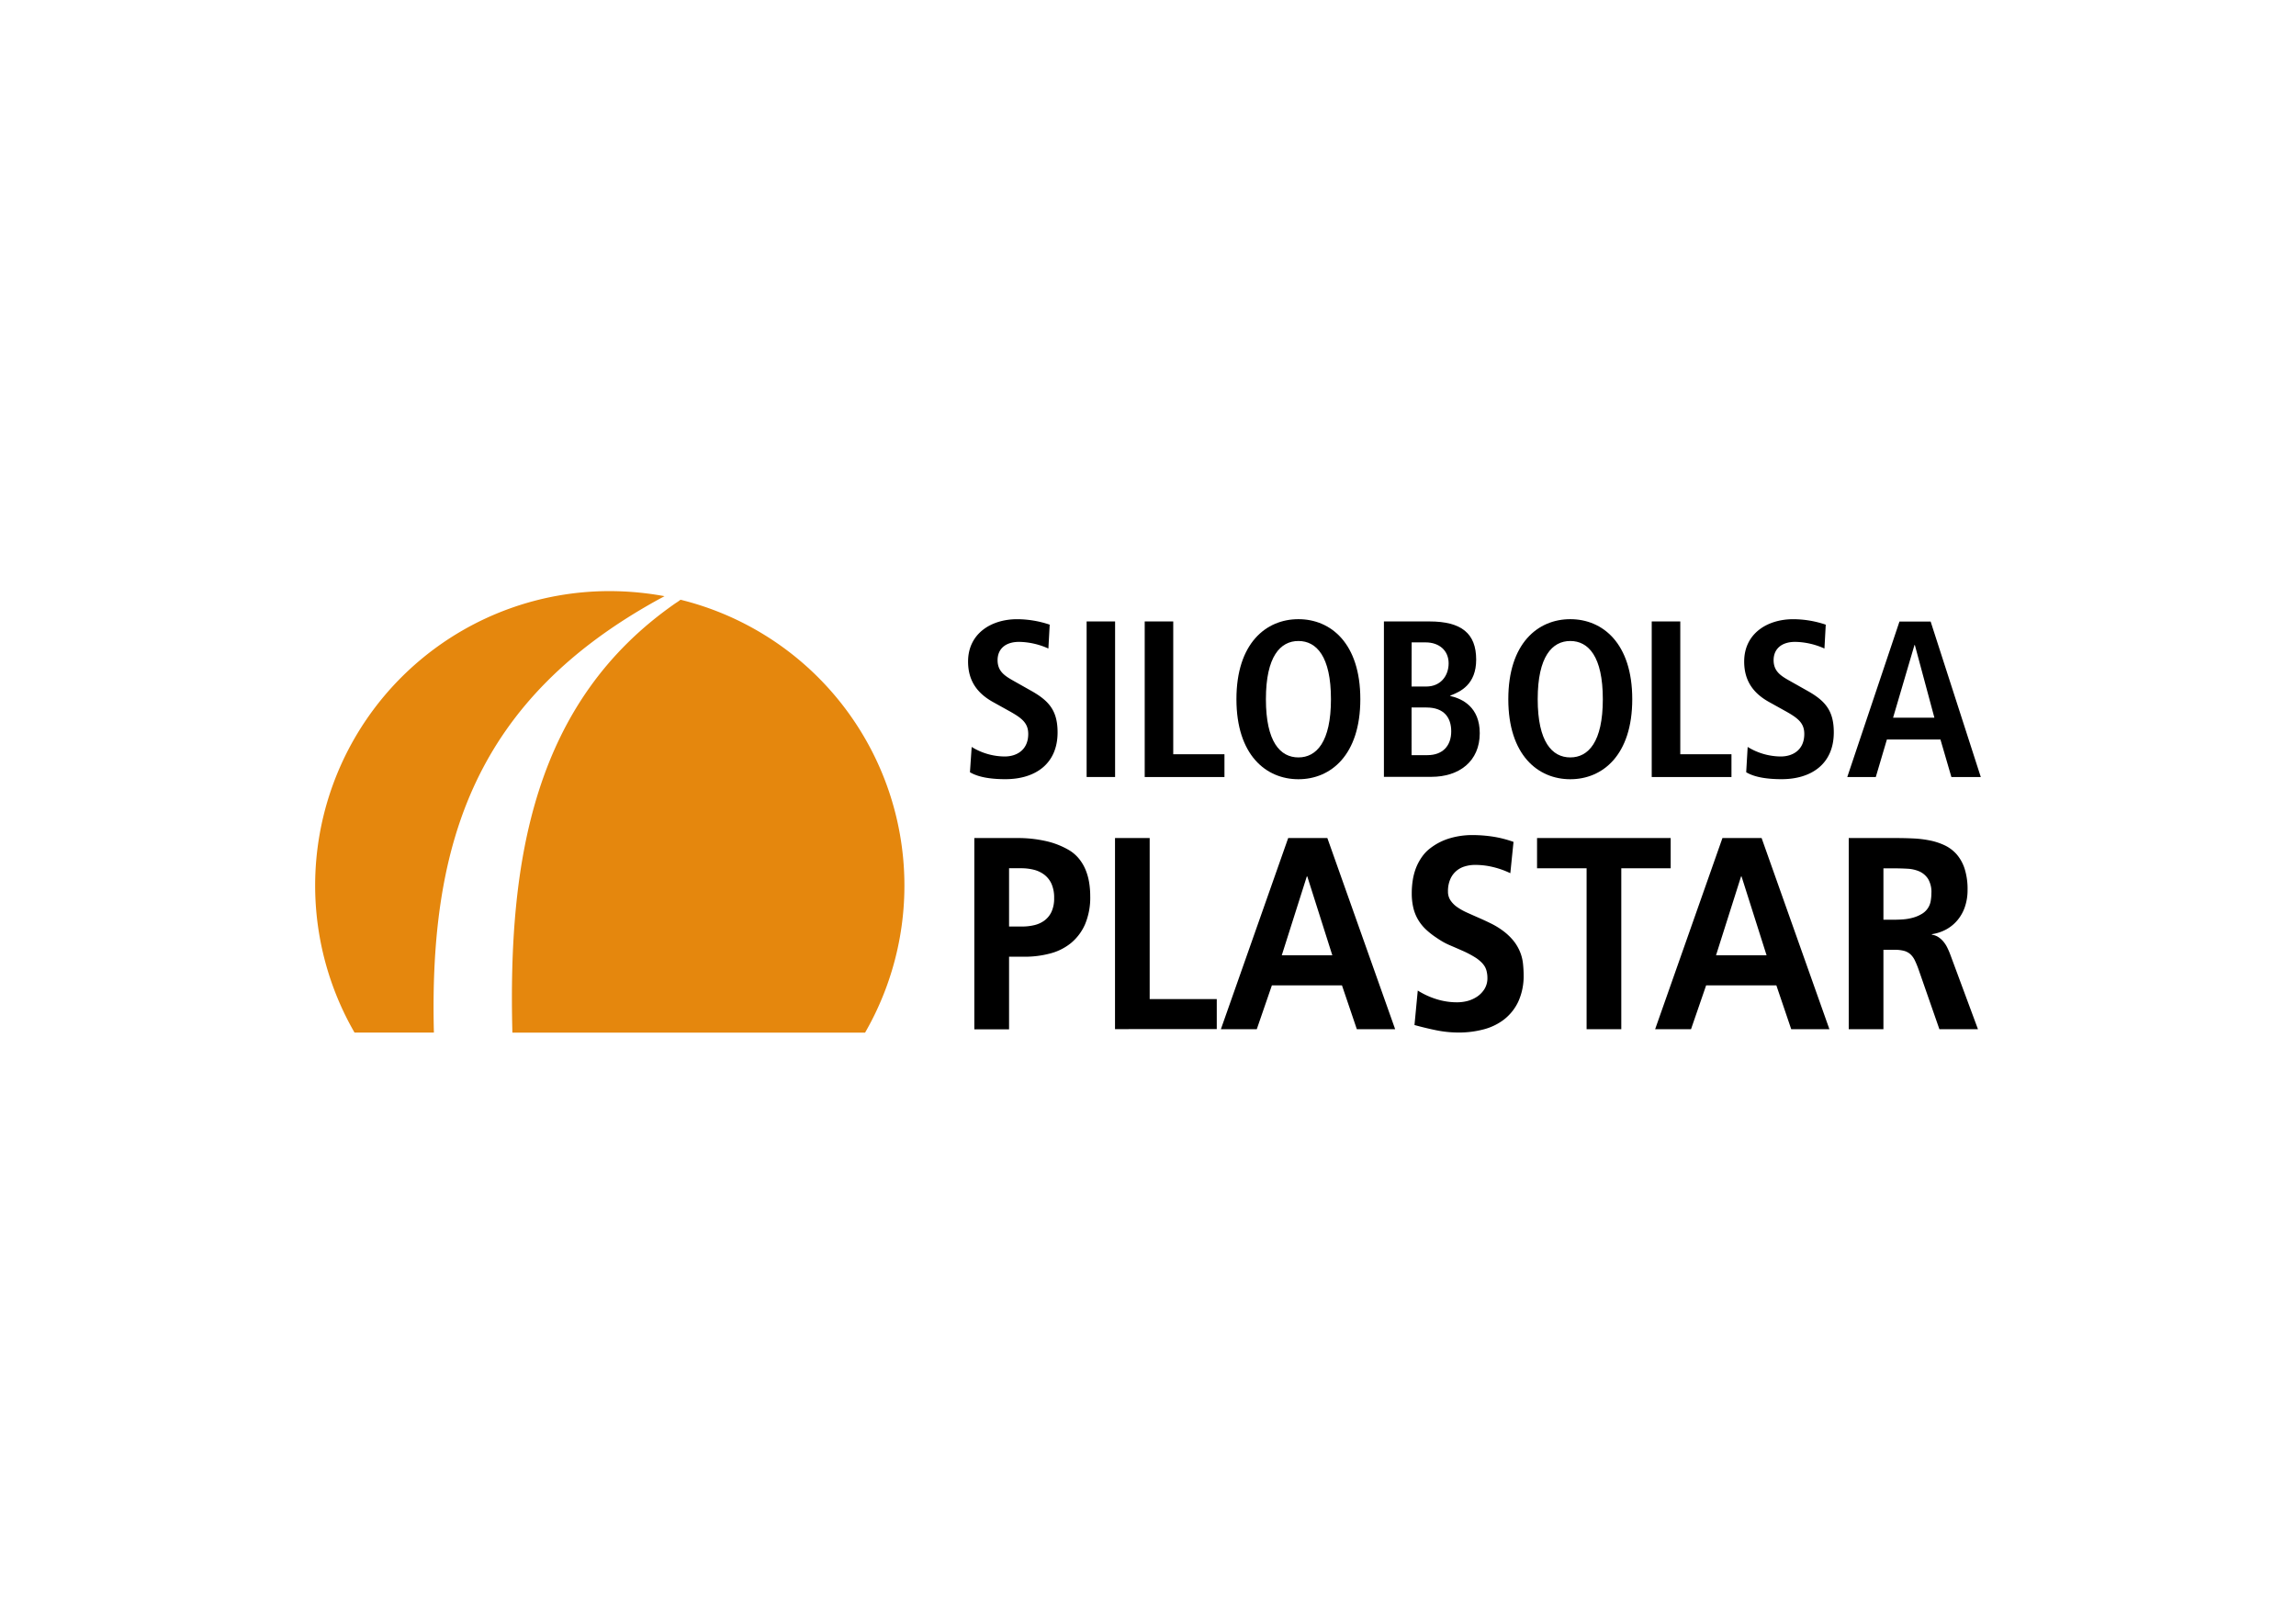 <svg id="Capa_1" data-name="Capa 1" xmlns="http://www.w3.org/2000/svg" viewBox="0 0 841.89 595.28"><defs><style>.cls-1{fill:#e5870d;}</style></defs><path class="cls-1" d="M249.53,219.87a17.06,17.06,0,0,1-1.72,1.2c-52.22,36.19-61.57,94.36-59.93,157.5H317.21a107.94,107.94,0,0,0-67.68-158.7Z"/><path class="cls-1" d="M241.71,219.62c.7-.37,1.31-.69,1.95-1.05a111.59,111.59,0,0,0-20.08-1.86A107.92,107.92,0,0,0,130,378.56H159.1C157.32,308.49,174.57,256.48,241.71,219.62Z"/><path d="M356.29,273.84a23.32,23.32,0,0,0,12.09,3.5c4.57,0,8.65-2.52,8.65-8.25,0-4.08-2.37-5.89-7.44-8.67l-5.31-2.95c-5.64-3.09-9.31-7.59-9.31-14.93,0-10.21,8.41-15.53,18-15.53a37.63,37.63,0,0,1,11.93,2l-.48,8.75a27.16,27.16,0,0,0-10.72-2.44c-5.24,0-7.91,2.77-7.91,6.71,0,4.24,2.84,5.86,6,7.66l6.12,3.45c6.7,3.73,9.88,7.34,9.88,15.37,0,11.58-8.24,17.15-19.13,17.15-5.72,0-10.11-.82-13-2.55Z"/><rect x="398.44" y="227.83" width="10.44" height="57.03"/><polygon points="419.74 227.83 430.2 227.83 430.2 276.52 448.98 276.52 448.98 284.87 419.74 284.87 419.74 227.83"/><path d="M476.1,227c11.84,0,22.7,8.81,22.7,29.33s-10.86,29.35-22.7,29.35-22.73-8.83-22.73-29.35S464.24,227,476.1,227m0,50.68c6.61,0,11.93-5.64,11.93-21.35S482.71,235,476.1,235s-11.92,5.64-11.92,21.33,5.27,21.35,11.92,21.35"/><path d="M507.45,227.83h16.67c11.78,0,17.16,4.41,17.16,14,0,9.07-5.71,11.77-9.49,13.17v.16c4.44,1,10.8,4.08,10.8,13.64,0,10.38-7.63,16-17.73,16H507.45Zm10.14,23.86H523c5.16,0,8.18-3.84,8.18-8.51s-3.44-7.67-8.43-7.67h-5.13Zm0,25.16h5.81c5.61,0,8.73-3.42,8.73-8.73,0-5-2.59-8.74-9.08-8.74h-5.46Z"/><path d="M575.79,227c11.84,0,22.72,8.81,22.72,29.33s-10.88,29.35-22.72,29.35-22.73-8.83-22.73-29.35S563.93,227,575.79,227m0,50.68c6.61,0,11.93-5.64,11.93-21.35S582.4,235,575.79,235s-11.95,5.64-11.95,21.33,5.31,21.35,11.95,21.35"/><polygon points="605.65 227.83 616.12 227.83 616.12 276.52 634.89 276.52 634.89 284.87 605.65 284.87 605.65 227.83"/><path d="M640.83,273.84a23.46,23.46,0,0,0,12.1,3.5c4.6,0,8.66-2.52,8.66-8.25,0-4.08-2.35-5.89-7.42-8.67l-5.31-2.95c-5.66-3.09-9.31-7.59-9.31-14.93,0-10.21,8.39-15.53,18-15.53a37.59,37.59,0,0,1,11.91,2l-.48,8.75a27.19,27.19,0,0,0-10.71-2.44c-5.23,0-7.93,2.77-7.93,6.71,0,4.24,2.87,5.86,6.06,7.66l6.12,3.45c6.72,3.73,9.89,7.34,9.89,15.37,0,11.58-8.26,17.15-19.12,17.15-5.72,0-10.15-.82-13-2.55Z"/><path d="M711.52,271.12H691.88l-4.07,13.75H677.35l19.14-57h11.43l18.39,57H715.53Zm-2.22-8-7.17-26.66H702l-7.85,26.66Z"/><path d="M357.26,307.24H373.7a46.26,46.26,0,0,1,9.27,1,29.49,29.49,0,0,1,8.81,3.31,13.94,13.94,0,0,1,3.7,3.08,16.11,16.11,0,0,1,2.49,4.05,20.91,20.91,0,0,1,1.37,4.72,30.79,30.79,0,0,1,.42,5.1,25.25,25.25,0,0,1-1.9,10.37,18.55,18.55,0,0,1-5.17,6.88,20.08,20.08,0,0,1-7.66,3.82,36,36,0,0,1-9.38,1.18H370v26.61H357.26ZM370,339.68h4.74a19.26,19.26,0,0,0,4.52-.51,10.23,10.23,0,0,0,3.75-1.72,8.4,8.4,0,0,0,2.57-3.21,11.66,11.66,0,0,0,.95-5,12.47,12.47,0,0,0-.95-5.17,8.74,8.74,0,0,0-2.62-3.36,10.58,10.58,0,0,0-3.85-1.84,19,19,0,0,0-4.68-.56H370Z"/><path d="M408.85,307.24h12.71v59.05h24.6v11H408.85Z"/><path d="M472.35,307.24h14.36l24.86,70.08H497.52l-5.45-16.07h-25.7l-5.54,16.07H447.67Zm7,14.07h-.17L470,350.22h18.53Z"/><path d="M553.8,320.13a31.45,31.45,0,0,0-6.31-2.25,27.67,27.67,0,0,0-6.58-.79,12.87,12.87,0,0,0-3.95.59,8.27,8.27,0,0,0-5.25,4.83,11,11,0,0,0-.77,4.33,5.72,5.72,0,0,0,.93,3.26,9.43,9.43,0,0,0,2.48,2.48,22.71,22.71,0,0,0,3.59,2c1.36.62,2.79,1.25,4.3,1.91s3,1.35,4.54,2.11a28,28,0,0,1,4.36,2.67,21.21,21.21,0,0,1,3.77,3.57,16.46,16.46,0,0,1,2.7,4.78,16,16,0,0,1,.85,3.8c.14,1.39.22,2.69.22,3.89a22.63,22.63,0,0,1-1.95,9.88,18.06,18.06,0,0,1-5.23,6.57,21,21,0,0,1-7.58,3.65,35.34,35.34,0,0,1-9,1.13,41.43,41.43,0,0,1-8.19-.81q-4-.81-8.07-1.94l1.2-12.64a29,29,0,0,0,6.93,3.18,25.13,25.13,0,0,0,7.43,1.13A15.39,15.39,0,0,0,538,367a11.92,11.92,0,0,0,3.63-1.62,9.25,9.25,0,0,0,2.7-2.8,7.5,7.5,0,0,0,1.07-4.09,10.14,10.14,0,0,0-.25-2.25,6.31,6.31,0,0,0-.82-2.06,8.24,8.24,0,0,0-1.44-1.67,13.17,13.17,0,0,0-1.75-1.37,36.34,36.34,0,0,0-4.69-2.5q-2.44-1.08-4.83-2.1a23.74,23.74,0,0,1-2.53-1.25c-.83-.48-1.64-1-2.44-1.55a28.65,28.65,0,0,1-3.9-3.08,16.38,16.38,0,0,1-2.81-3.56,15.65,15.65,0,0,1-1.71-4.31,22.84,22.84,0,0,1-.57-5.32,31,31,0,0,1,.37-4.8,21.85,21.85,0,0,1,1.22-4.56,19.41,19.41,0,0,1,2.17-4,14.3,14.3,0,0,1,3.19-3.26,21.89,21.89,0,0,1,7.25-3.6,28.87,28.87,0,0,1,7.91-1.1,50.37,50.37,0,0,1,7.69.58,41.42,41.42,0,0,1,7.51,1.92Z"/><path d="M581.77,318.32H563.6V307.24h49v11.08H594.49v59H581.77Z"/><path d="M631.58,307.24h14.36l24.86,70.08h-14l-5.45-16.07H625.6l-5.54,16.07H606.9Zm7,14.07h-.17l-9.18,28.91h18.53Z"/><path d="M677.89,307.24h17.37q3.15,0,6.32.15a39.05,39.05,0,0,1,6.07.74,23.52,23.52,0,0,1,5.43,1.78,13.79,13.79,0,0,1,4.39,3.31,15.2,15.2,0,0,1,2.92,5.29,24.66,24.66,0,0,1,1.07,7.75,19.08,19.08,0,0,1-.94,6.1,15.11,15.11,0,0,1-2.66,4.87,14.27,14.27,0,0,1-4.14,3.46,15.74,15.74,0,0,1-5.34,1.79v.19a5.83,5.83,0,0,1,2.37.88,8.44,8.44,0,0,1,1.86,1.67,10.58,10.58,0,0,1,1.42,2.21c.4.81.76,1.65,1.08,2.5l10.16,27.39H711.13l-7.62-21.86a32.57,32.57,0,0,0-1.4-3.4,7.33,7.33,0,0,0-1.66-2.26,5.74,5.74,0,0,0-2.35-1.22,13.2,13.2,0,0,0-3.41-.37h-4.08v29.11H677.89Zm12.72,29.94h4.16c1,0,2.1-.05,3.29-.14a18.4,18.4,0,0,0,3.5-.64,12.81,12.81,0,0,0,3.21-1.4,6.76,6.76,0,0,0,3.21-4.9,17.33,17.33,0,0,0,.22-2.67,9.37,9.37,0,0,0-1.22-5.22,7.48,7.48,0,0,0-3.16-2.72,12.57,12.57,0,0,0-4.35-1c-1.59-.09-3.16-.14-4.7-.14h-4.16Z"/></svg>